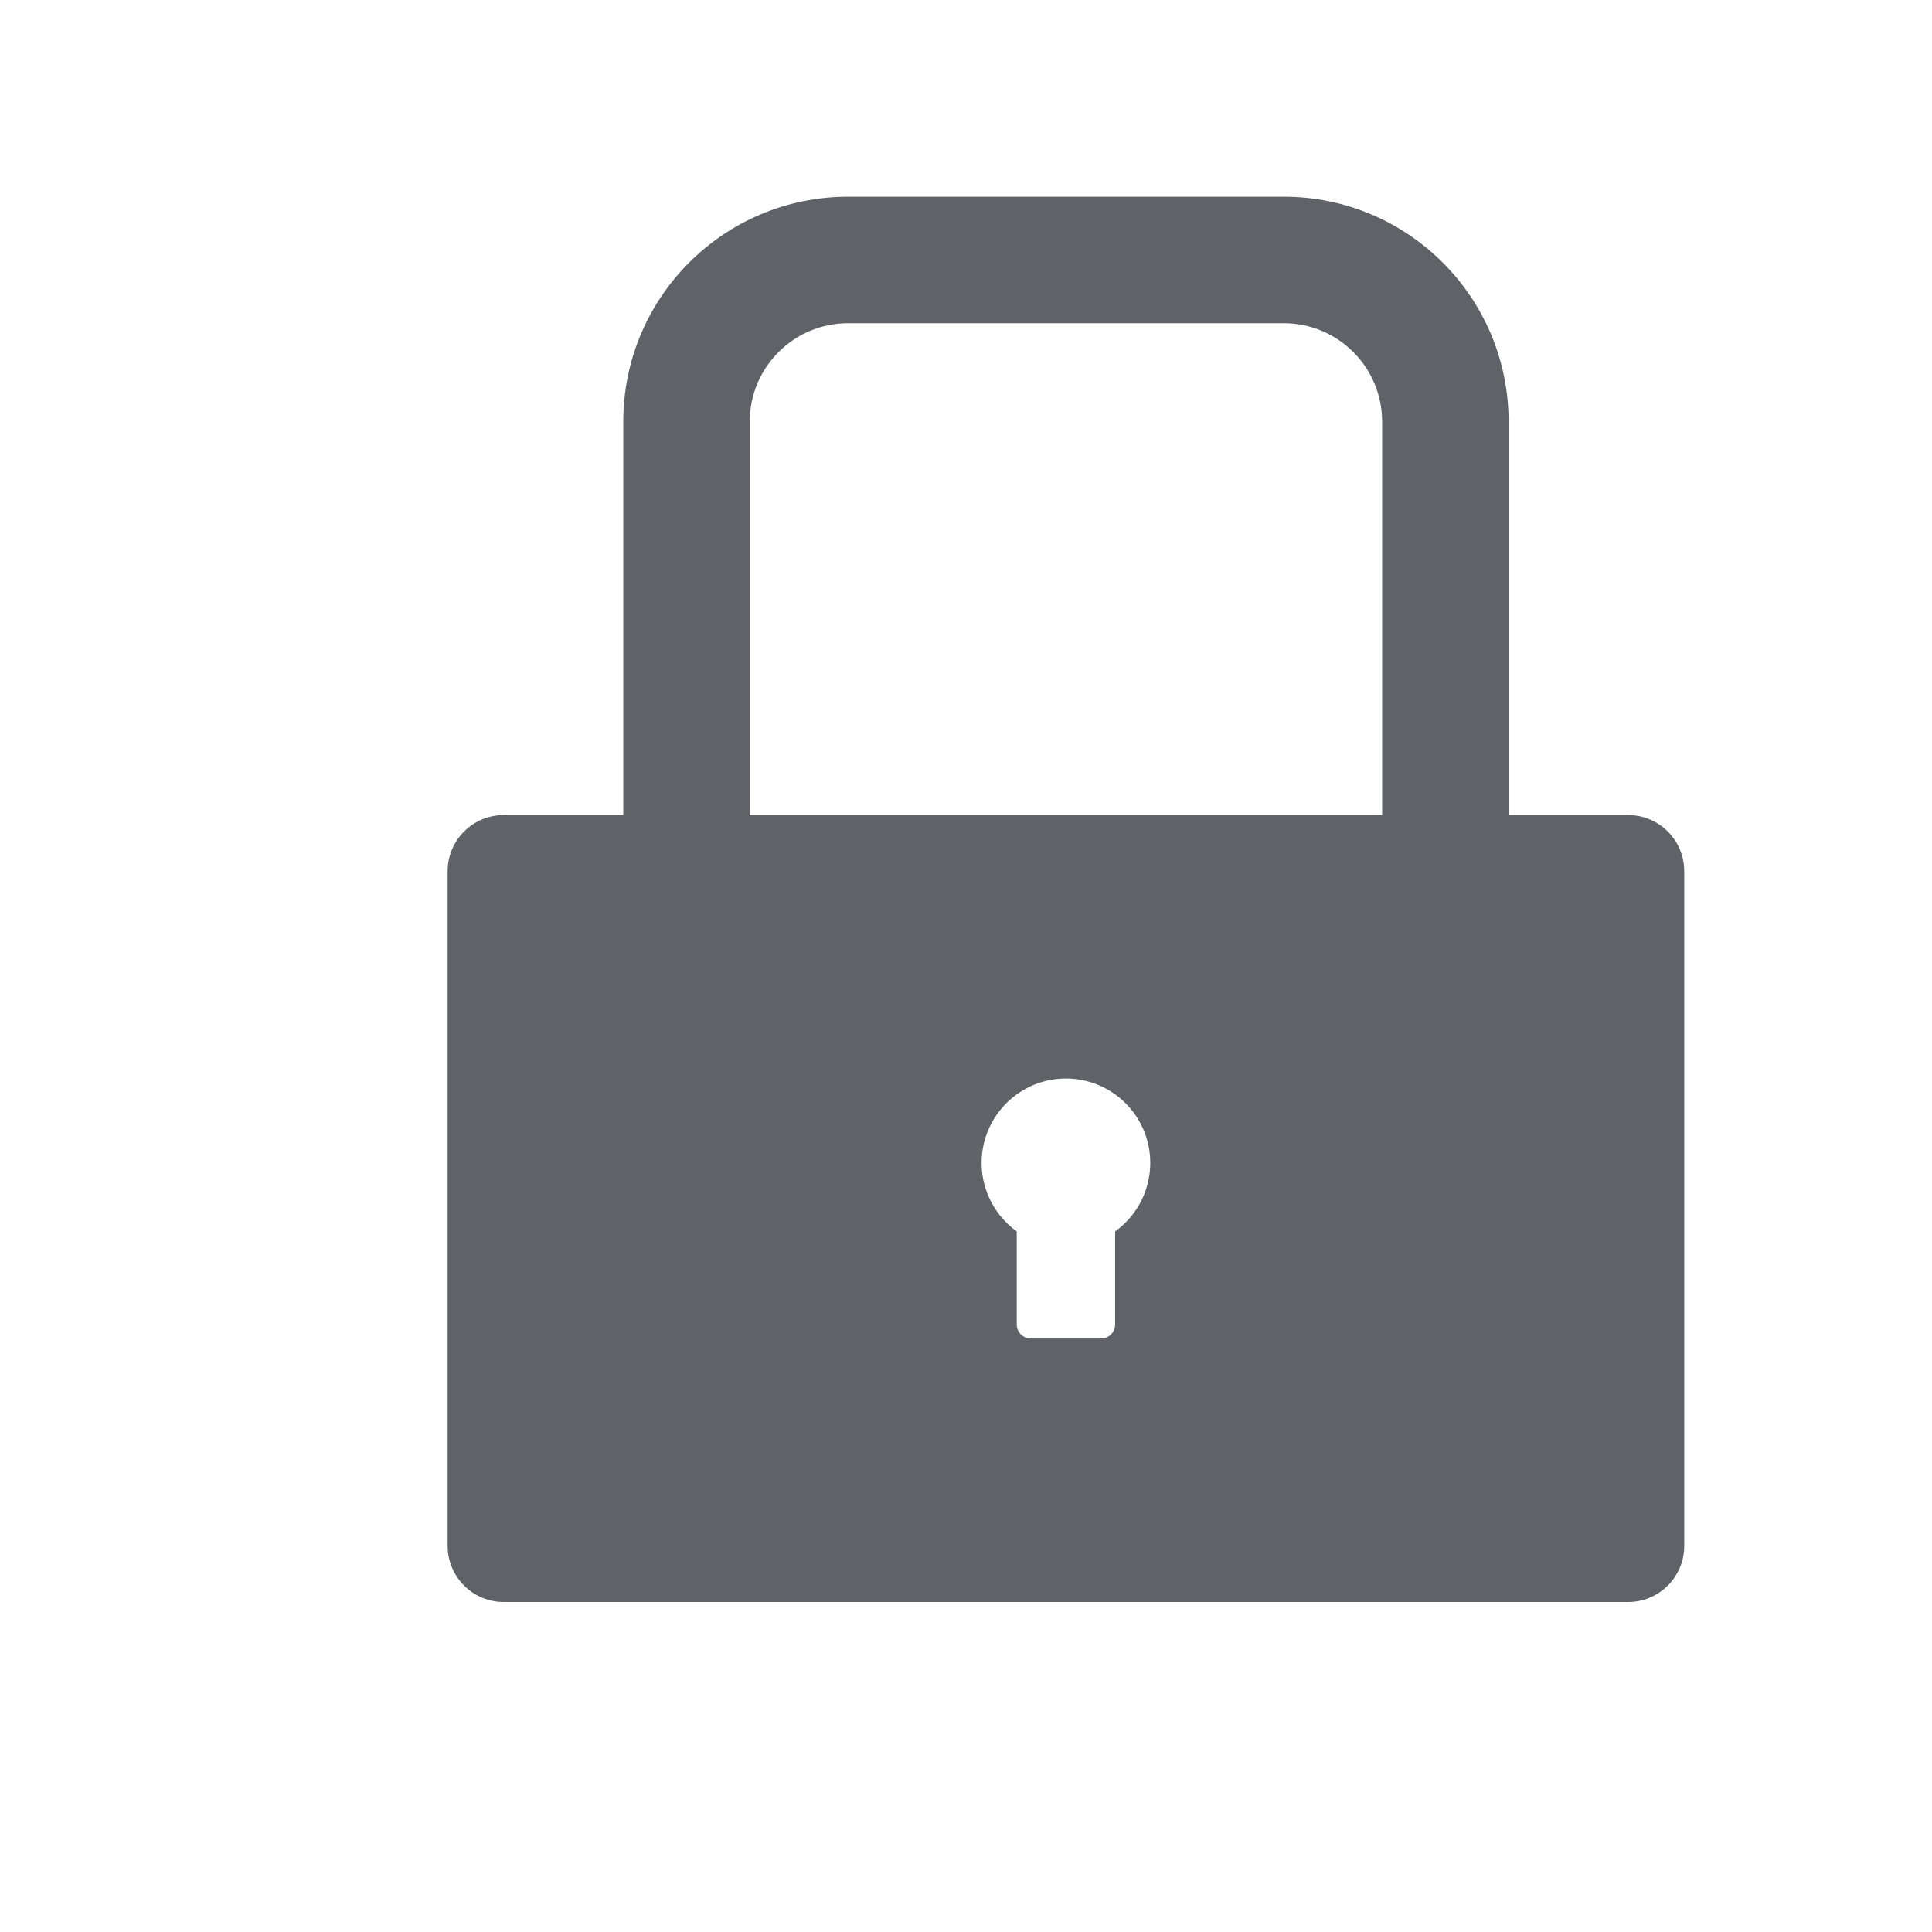 <svg width="35" height="35" viewBox="-5 0 58 58" fill="none" xmlns="http://www.w3.org/2000/svg">
<path d="M43.875 24.469H40.289V12.656C40.289 8.928 37.267 5.906 33.539 5.906H20.461C16.733 5.906 13.711 8.928 13.711 12.656V24.469H10.125C9.192 24.469 8.438 25.223 8.438 26.156V46.406C8.438 47.34 9.192 48.094 10.125 48.094H43.875C44.808 48.094 45.562 47.34 45.562 46.406V26.156C45.562 25.223 44.808 24.469 43.875 24.469ZM28.477 36.967V39.762C28.477 39.994 28.287 40.184 28.055 40.184H25.945C25.713 40.184 25.523 39.994 25.523 39.762V36.967C25.088 36.654 24.763 36.212 24.596 35.703C24.428 35.194 24.426 34.645 24.59 34.135C24.754 33.624 25.076 33.18 25.509 32.864C25.942 32.548 26.464 32.378 27 32.378C27.536 32.378 28.058 32.548 28.491 32.864C28.924 33.18 29.246 33.624 29.41 34.135C29.574 34.645 29.572 35.194 29.404 35.703C29.237 36.212 28.912 36.654 28.477 36.967ZM36.492 24.469H17.508V12.656C17.508 11.027 18.831 9.703 20.461 9.703H33.539C35.169 9.703 36.492 11.027 36.492 12.656V24.469Z" fill="#5F6368" fill-opacity="1"/>
</svg>
